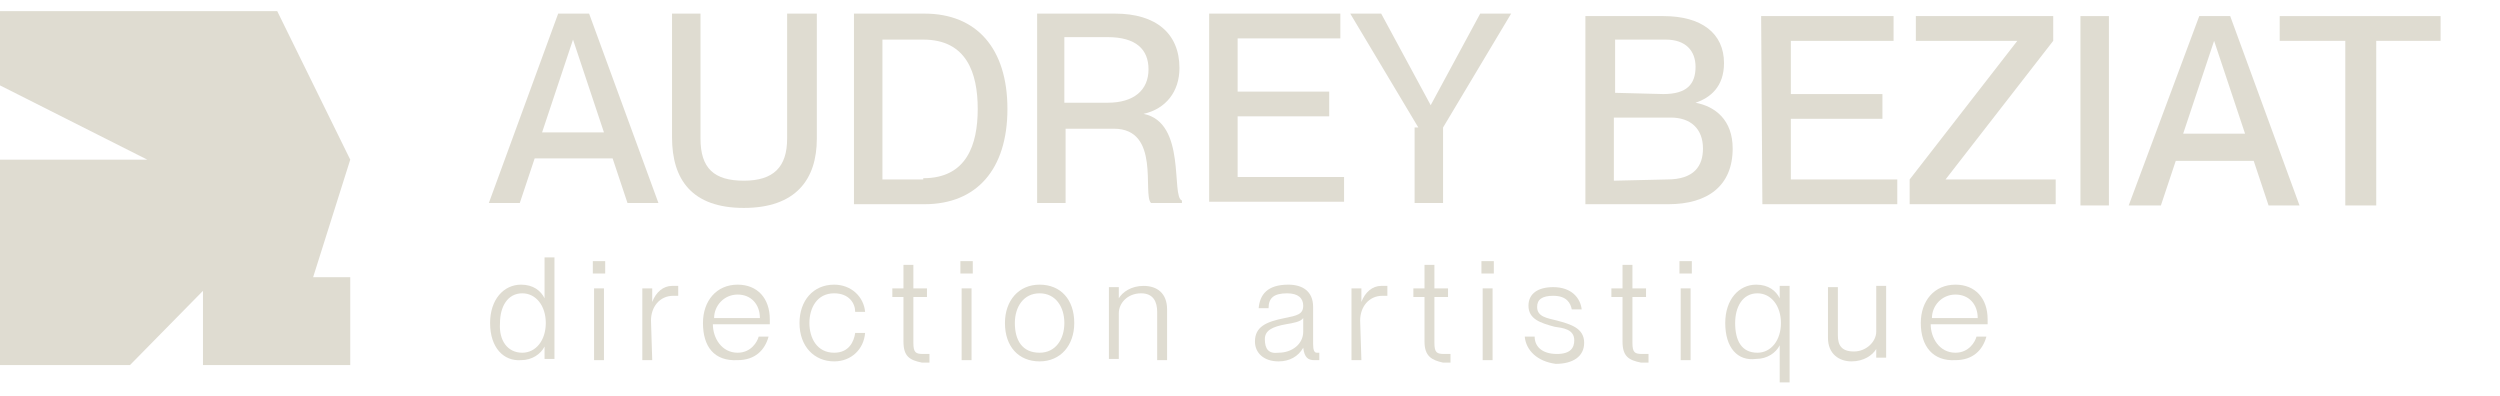<?xml version="1.0" encoding="utf-8"?>
<!-- Generator: Adobe Illustrator 27.8.0, SVG Export Plug-In . SVG Version: 6.00 Build 0)  -->
<svg version="1.1" id="Calque_1" xmlns="http://www.w3.org/2000/svg" xmlns:xlink="http://www.w3.org/1999/xlink" x="0px" y="0px"
	 viewBox="0 0 202 32" style="enable-background:new 0 0 202 32;" xml:space="preserve">
<style type="text/css">
	.st0{fill:#DFDCD1;}
</style>
<g>
	<path class="st0" d="M22.4,0.9h-9.8H6.3H0v6l11.9,6H0v16.6h10.5l5.9-6v6h11.9v-7.1h-3l3-9.5L22.4,0.9z"/>
	<path class="st0" d="M45.1,1.1h2.5l5.6,15.3h-2.5l-1.2-3.6h-6.3L42,16.4h-2.5L45.1,1.1z M48.8,10.7l-2.5-7.5l0,0l-2.5,7.5H48.8z"/>
	<path class="st0" d="M54.3,11.1v-10h2.3v10.1c0,2.4,1.1,3.4,3.5,3.4c2.4,0,3.5-1.1,3.5-3.4V1.1H66v10.1c0,3.3-1.7,5.6-5.9,5.6
		S54.3,14.5,54.3,11.1z"/>
	<path class="st0" d="M69,1.1h5.7c4.2,0,6.7,2.8,6.7,7.7s-2.5,7.7-6.7,7.7H69V1.1z M74.6,14.4c3.5,0,4.4-2.7,4.4-5.6
		s-0.9-5.6-4.4-5.6h-3.3v11.3H74.6z"/>
	<path class="st0" d="M83.8,1.1h6.3c3.3,0,5.2,1.6,5.2,4.4c0,1.9-1.1,3.3-2.9,3.7l0,0c3.5,0.7,2.2,6.7,3.1,7v0.2H93
		c-0.7-0.7,0.8-6-3-6h-3.9v6h-2.3V1.1L83.8,1.1z M89.5,8.3c2.1,0,3.3-1,3.3-2.7c0-1.6-1-2.6-3.3-2.6H86v5.3H89.5z"/>
	<path class="st0" d="M97.7,1.1h10.6v2H100v4.3h7.4v2H100v4.9h8.6v2H97.7V1.1z"/>
	<path class="st0" d="M114.6,10.3l-5.5-9.2h2.5l4,7.4l0,0l4-7.4h2.5l-5.5,9.2v6.1h-2.3v-6.1C114.4,10.3,114.6,10.3,114.6,10.3z"/>
	<path class="st0" d="M128.1,1.3h6.3c3.1,0,4.9,1.4,4.9,3.8c0,1.9-1.1,2.8-2.3,3.2l0,0c1.6,0.3,3,1.4,3,3.7c0,3-2,4.5-5.2,4.5h-6.7
		L128.1,1.3L128.1,1.3z M134.4,7.6c1.9,0,2.6-0.8,2.6-2.2c0-1.3-0.8-2.2-2.4-2.2h-4.1v4.3L134.4,7.6L134.4,7.6z M134.7,14.5
		c2.2,0,2.9-1.1,2.9-2.5c0-1.6-1-2.5-2.6-2.5h-4.6v5.1L134.7,14.5L134.7,14.5z"/>
	<path class="st0" d="M142.3,1.3H153v2h-8.3v4.3h7.4v2h-7.4v4.9h8.6v2h-10.9L142.3,1.3L142.3,1.3z"/>
	<path class="st0" d="M154.3,14.5L163,3.3l0,0h-8.2v-2h11.1v2l-8.7,11.2l0,0h8.9v2h-11.8V14.5L154.3,14.5z"/>
	<path class="st0" d="M168.1,1.3h2.3v15.3h-2.3V1.3z"/>
	<path class="st0" d="M177.7,1.3h2.5l5.6,15.3h-2.5l-1.2-3.6h-6.3l-1.2,3.6H172L177.7,1.3z M181.4,10.8l-2.5-7.5l0,0l-2.5,7.5H181.4
		z"/>
	<path class="st0" d="M189.5,3.3h-5.3v-2h13v2H192v13.3h-2.5V3.3z"/>
	<path class="st0" d="M39.6,26.1c0-1.9,1.1-3.1,2.5-3.1c1,0,1.6,0.5,1.9,1.1l0,0v-3.3h0.8v8.2H44v-1l0,0c-0.3,0.6-1,1.1-1.9,1.1
		C40.7,29.2,39.6,28.1,39.6,26.1z M42.2,28.5c1.1,0,1.9-1,1.9-2.4s-0.8-2.4-1.9-2.4c-1.2,0-1.8,1.1-1.8,2.4
		C40.3,27.5,41,28.5,42.2,28.5z"/>
	<path class="st0" d="M47.9,21.1h1v1h-1V21.1z M48,23.3h0.8v5.8H48V23.3z"/>
	<path class="st0" d="M52.7,29.1h-0.8v-5.8h0.8v1.1l0,0c0.3-0.8,0.9-1.3,1.6-1.3c0.2,0,0.4,0,0.5,0v0.8c-0.1,0-0.2,0-0.4,0
		c-1.1,0-1.8,0.9-1.8,2L52.7,29.1L52.7,29.1z"/>
	<path class="st0" d="M56.8,26.1c0-1.8,1.1-3.1,2.8-3.1c1.6,0,2.6,1.1,2.6,2.8c0,0.2,0,0.3,0,0.4h-4.6c0,1.1,0.7,2.3,2,2.3
		c1.1,0,1.6-0.9,1.7-1.3h0.8c-0.3,1.1-1.1,1.9-2.5,1.9C57.7,29.2,56.8,28,56.8,26.1L56.8,26.1z M61.4,25.7c0-1.1-0.7-1.9-1.8-1.9
		s-1.9,0.9-1.9,1.9H61.4z"/>
	<path class="st0" d="M64.6,26.1c0-1.8,1.1-3.1,2.8-3.1c1.4,0,2.4,1,2.5,2.2h-0.8c0-0.7-0.5-1.5-1.7-1.5c-1.4,0-2,1.2-2,2.4
		c0,1.2,0.6,2.4,2,2.4c1.2,0,1.6-0.9,1.7-1.6h0.8c-0.1,1.3-1.1,2.3-2.5,2.3C65.8,29.2,64.6,28,64.6,26.1L64.6,26.1z"/>
	<path class="st0" d="M73,27.6v-3.6h-0.9v-0.7H73v-1.9h0.8v1.9h1.1v0.7h-1.1v3.7c0,0.8,0.2,0.9,0.8,0.9c0.2,0,0.3,0,0.5,0v0.7
		c-0.2,0-0.4,0-0.6,0C73.5,29.1,73,28.8,73,27.6L73,27.6z"/>
	<path class="st0" d="M77.6,21.1h1v1h-1V21.1z M77.7,23.3h0.8v5.8h-0.8V23.3z"/>
	<path class="st0" d="M81.2,26.1c0-1.8,1.1-3.1,2.8-3.1c1.7,0,2.8,1.2,2.8,3.1c0,1.8-1.1,3.1-2.8,3.1S81.2,28,81.2,26.1z M84,28.5
		c1.3,0,2-1.1,2-2.4s-0.7-2.4-2-2.4c-1.3,0-2,1.1-2,2.4C82,27.5,82.6,28.5,84,28.5z"/>
	<path class="st0" d="M92.2,23.7c-1.1,0-1.8,0.8-1.8,1.6v3.7h-0.8v-5.8h0.8v0.9l0,0c0.3-0.5,1-1,2-1c1.1,0,1.9,0.6,1.9,1.9v4.1h-0.8
		v-3.9C93.5,24.4,93.2,23.7,92.2,23.7z"/>
	<path class="st0" d="M101.4,27.6c0-1.2,0.9-1.6,2.4-1.9c1-0.2,1.5-0.3,1.5-1c0-0.6-0.4-1-1.3-1c-1.1,0-1.5,0.4-1.5,1.2h-0.8
		c0.1-1.1,0.7-1.9,2.4-1.9c1.1,0,2,0.5,2,1.8v3c0,0.5,0.1,0.7,0.3,0.7c0,0,0.1,0,0.2,0v0.6c-0.1,0-0.3,0-0.4,0c-0.5,0-0.8-0.2-0.9-1
		l0,0c-0.4,0.7-1.1,1.1-2,1.1C102.1,29.2,101.4,28.5,101.4,27.6L101.4,27.6z M103.3,28.5c1.1,0,2-0.7,2-1.7v-1.1
		c-0.2,0.3-0.8,0.4-1.4,0.5c-1.1,0.2-1.7,0.5-1.7,1.2C102.2,28.2,102.5,28.6,103.3,28.5L103.3,28.5z"/>
	<path class="st0" d="M110,29.1h-0.8v-5.8h0.8v1.1l0,0c0.3-0.8,0.9-1.3,1.6-1.3c0.2,0,0.4,0,0.5,0v0.8c-0.1,0-0.2,0-0.4,0
		c-1.1,0-1.8,0.9-1.8,2L110,29.1L110,29.1z"/>
	<path class="st0" d="M115.1,27.6v-3.6h-0.9v-0.7h0.9v-1.9h0.8v1.9h1.1v0.7h-1.1v3.7c0,0.8,0.2,0.9,0.8,0.9c0.2,0,0.3,0,0.5,0v0.7
		c-0.2,0-0.4,0-0.6,0C115.7,29.1,115.1,28.8,115.1,27.6L115.1,27.6z"/>
	<path class="st0" d="M119.7,21.1h1v1h-1V21.1z M119.8,23.3h0.8v5.8h-0.8V23.3z"/>
	<path class="st0" d="M123.2,27.2h0.8c0,0.8,0.6,1.4,1.8,1.4c1.1,0,1.4-0.5,1.4-1.1c0-0.9-0.9-1-1.6-1.1c-1.1-0.3-2.1-0.6-2.1-1.7
		c0-1,0.8-1.5,2-1.5c1.5,0,2.2,0.9,2.3,1.8H127c-0.1-0.5-0.4-1.1-1.5-1.1c-0.9,0-1.3,0.3-1.3,0.9c0,0.8,0.8,0.9,1.6,1.1
		c1.1,0.3,2.2,0.6,2.2,1.8c0,1.1-0.9,1.7-2.3,1.7C124.2,29.2,123.3,28.3,123.2,27.2L123.2,27.2z"/>
	<path class="st0" d="M131.1,27.6v-3.6h-0.9v-0.7h0.9v-1.9h0.8v1.9h1.1v0.7h-1.1v3.7c0,0.8,0.2,0.9,0.8,0.9c0.2,0,0.3,0,0.5,0v0.7
		c-0.2,0-0.4,0-0.6,0C131.6,29.1,131.1,28.8,131.1,27.6L131.1,27.6z"/>
	<path class="st0" d="M135.7,21.1h1v1h-1V21.1z M135.8,23.3h0.8v5.8h-0.8V23.3z"/>
	<path class="st0" d="M139.4,26.1c0-1.9,1.1-3.1,2.5-3.1c1,0,1.6,0.5,1.9,1.1l0,0v-1h0.8v7.8h-0.8v-3l0,0c-0.3,0.6-1,1.1-1.9,1.1
		C140.4,29.2,139.4,28.1,139.4,26.1z M142,28.5c1.1,0,1.9-1,1.9-2.4s-0.8-2.4-1.9-2.4c-1.2,0-1.8,1.1-1.8,2.4
		C140.2,27.5,140.7,28.5,142,28.5z"/>
	<path class="st0" d="M147.7,27.3v-4.1h0.8v3.9c0,0.8,0.3,1.3,1.3,1.3s1.8-0.8,1.8-1.6v-3.7h0.8v5.8h-0.8v-0.7l0,0c-0.3,0.5-1,1-2,1
		C148.6,29.2,147.7,28.6,147.7,27.3L147.7,27.3z"/>
	<path class="st0" d="M155.2,26.1c0-1.8,1.1-3.1,2.8-3.1c1.6,0,2.6,1.1,2.6,2.8c0,0.2,0,0.3,0,0.4h-4.6c0,1.1,0.7,2.3,2,2.3
		c1.1,0,1.6-0.9,1.7-1.3h0.8c-0.3,1.1-1.1,1.9-2.5,1.9C156.2,29.2,155.2,28,155.2,26.1L155.2,26.1z M159.8,25.7
		c0-1.1-0.7-1.9-1.8-1.9s-1.9,0.9-1.9,1.9H159.8z"/>
</g>
</svg>
